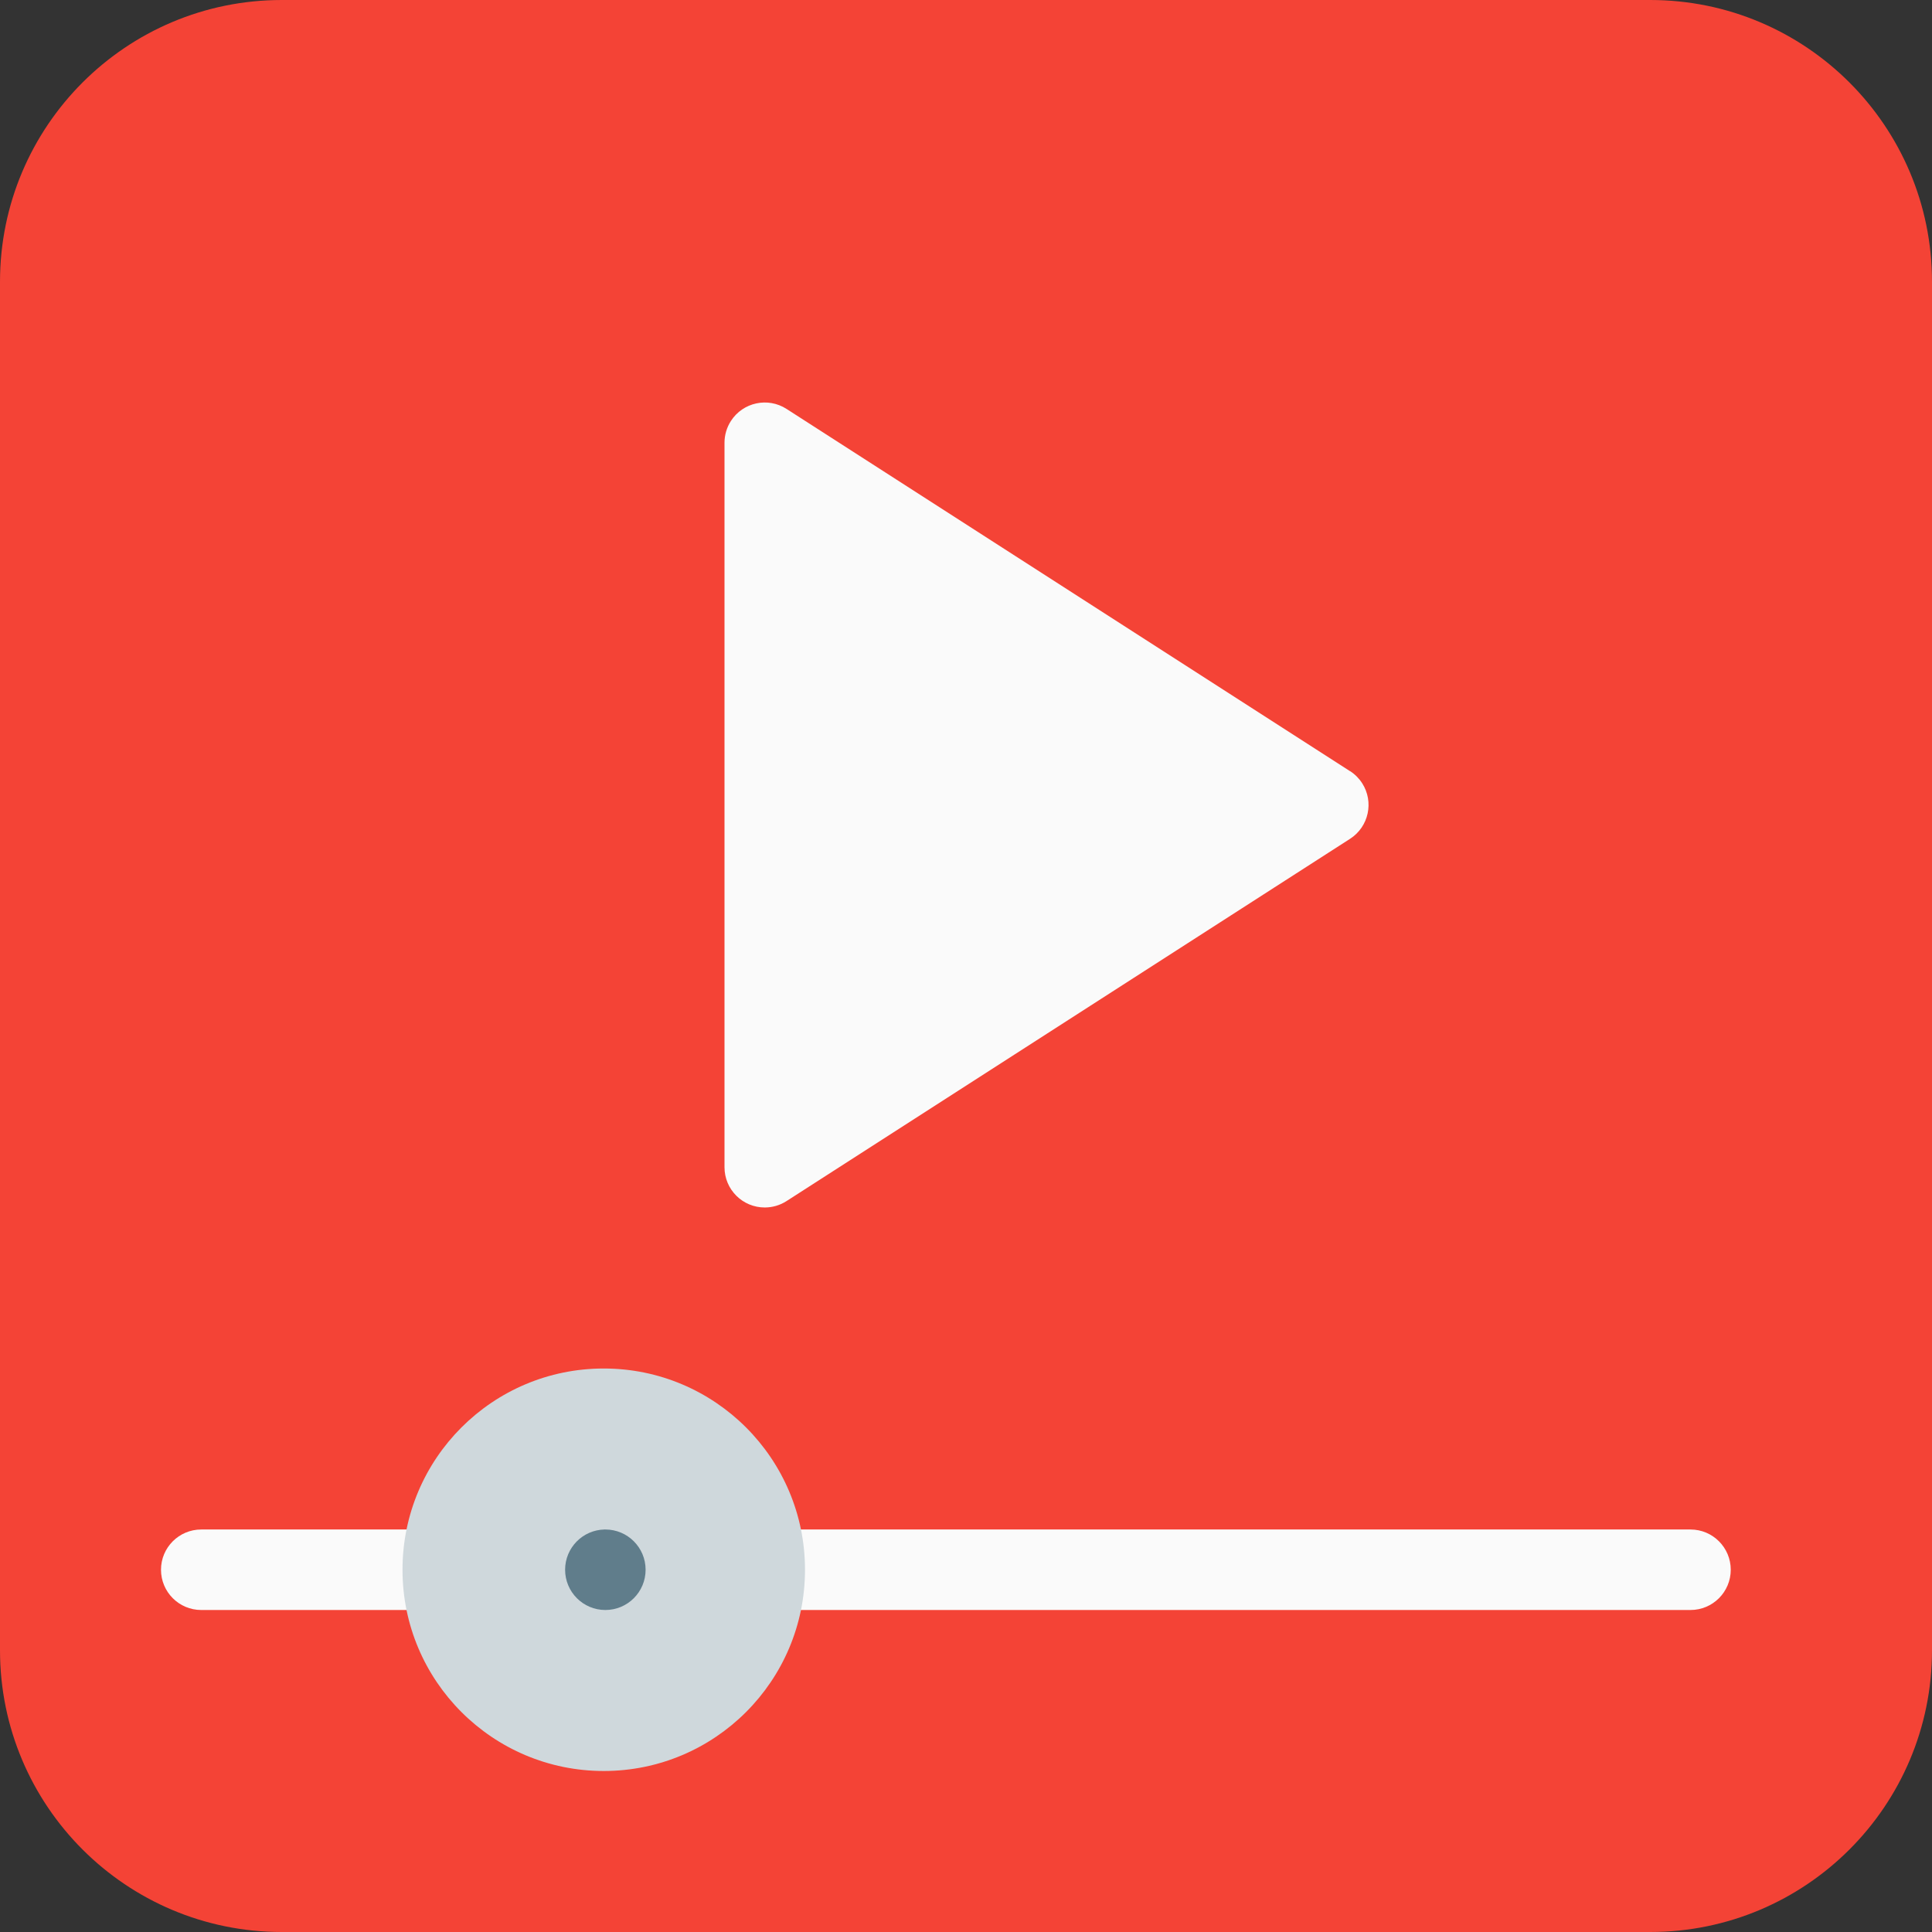 <?xml version="1.0" encoding="iso-8859-1"?>
<!-- Generator: Adobe Illustrator 19.0.0, SVG Export Plug-In . SVG Version: 6.00 Build 0)  -->
<svg version="1.1" id="Capa_1" xmlns="http://www.w3.org/2000/svg" xmlns:xlink="http://www.w3.org/1999/xlink" x="0px" y="0px"
	 viewBox="0 0 512 512" style="enable-background:new 0 0 512 512;" xml:space="preserve">
<rect x="0" y="0" width="512" height="512" fill="#333333" stroke="none"/>
<path style="fill:#F44336;" d="M74.667,0h362.667C478.571,0,512,33.429,512,74.667v362.667C512,478.571,478.571,512,437.333,512
	H74.667C33.429,512,0,478.571,0,437.333V74.667C0,33.429,33.429,0,74.667,0z"/>
<g>
	<path style="fill:#FAFAFA;" d="M448,426.667H202.667c-5.891,0-10.667-4.776-10.667-10.667c0-5.891,4.776-10.667,10.667-10.667H448
		c5.891,0,10.667,4.776,10.667,10.667C458.667,421.891,453.891,426.667,448,426.667z"/>
	<path style="fill:#FAFAFA;" d="M357.781,204.373l-149.333-96c-4.951-3.193-11.552-1.768-14.745,3.183
		c-1.111,1.722-1.702,3.728-1.703,5.777v192c0.002,5.891,4.78,10.665,10.671,10.663c2.049-0.001,4.055-0.592,5.777-1.703l149.333-96
		c4.954-3.187,6.387-9.787,3.2-14.742c-0.825-1.283-1.917-2.374-3.2-3.2V204.373z"/>
	<path style="fill:#FAFAFA;" d="M117.333,426.667h-64c-5.891,0-10.667-4.776-10.667-10.667c0-5.891,4.776-10.667,10.667-10.667h64
		c5.891,0,10.667,4.776,10.667,10.667C128,421.891,123.224,426.667,117.333,426.667z"/>
</g>
<circle style="fill:#CFD8DC;" cx="160" cy="416" r="53.333"/>
<path style="fill:#607D8B;" d="M160.427,426.667c-5.891,0-10.667-4.776-10.667-10.667c-0.001-5.809,4.646-10.55,10.453-10.667h0.213
	c5.891,0,10.667,4.776,10.667,10.667C171.093,421.891,166.318,426.667,160.427,426.667L160.427,426.667z"/>
<g>
</g>
<g>
</g>
<g>
</g>
<g>
</g>
<g>
</g>
<g>
</g>
<g>
</g>
<g>
</g>
<g>
</g>
<g>
</g>
<g>
</g>
<g>
</g>
<g>
</g>
<g>
</g>
<g>
</g>
</svg>
